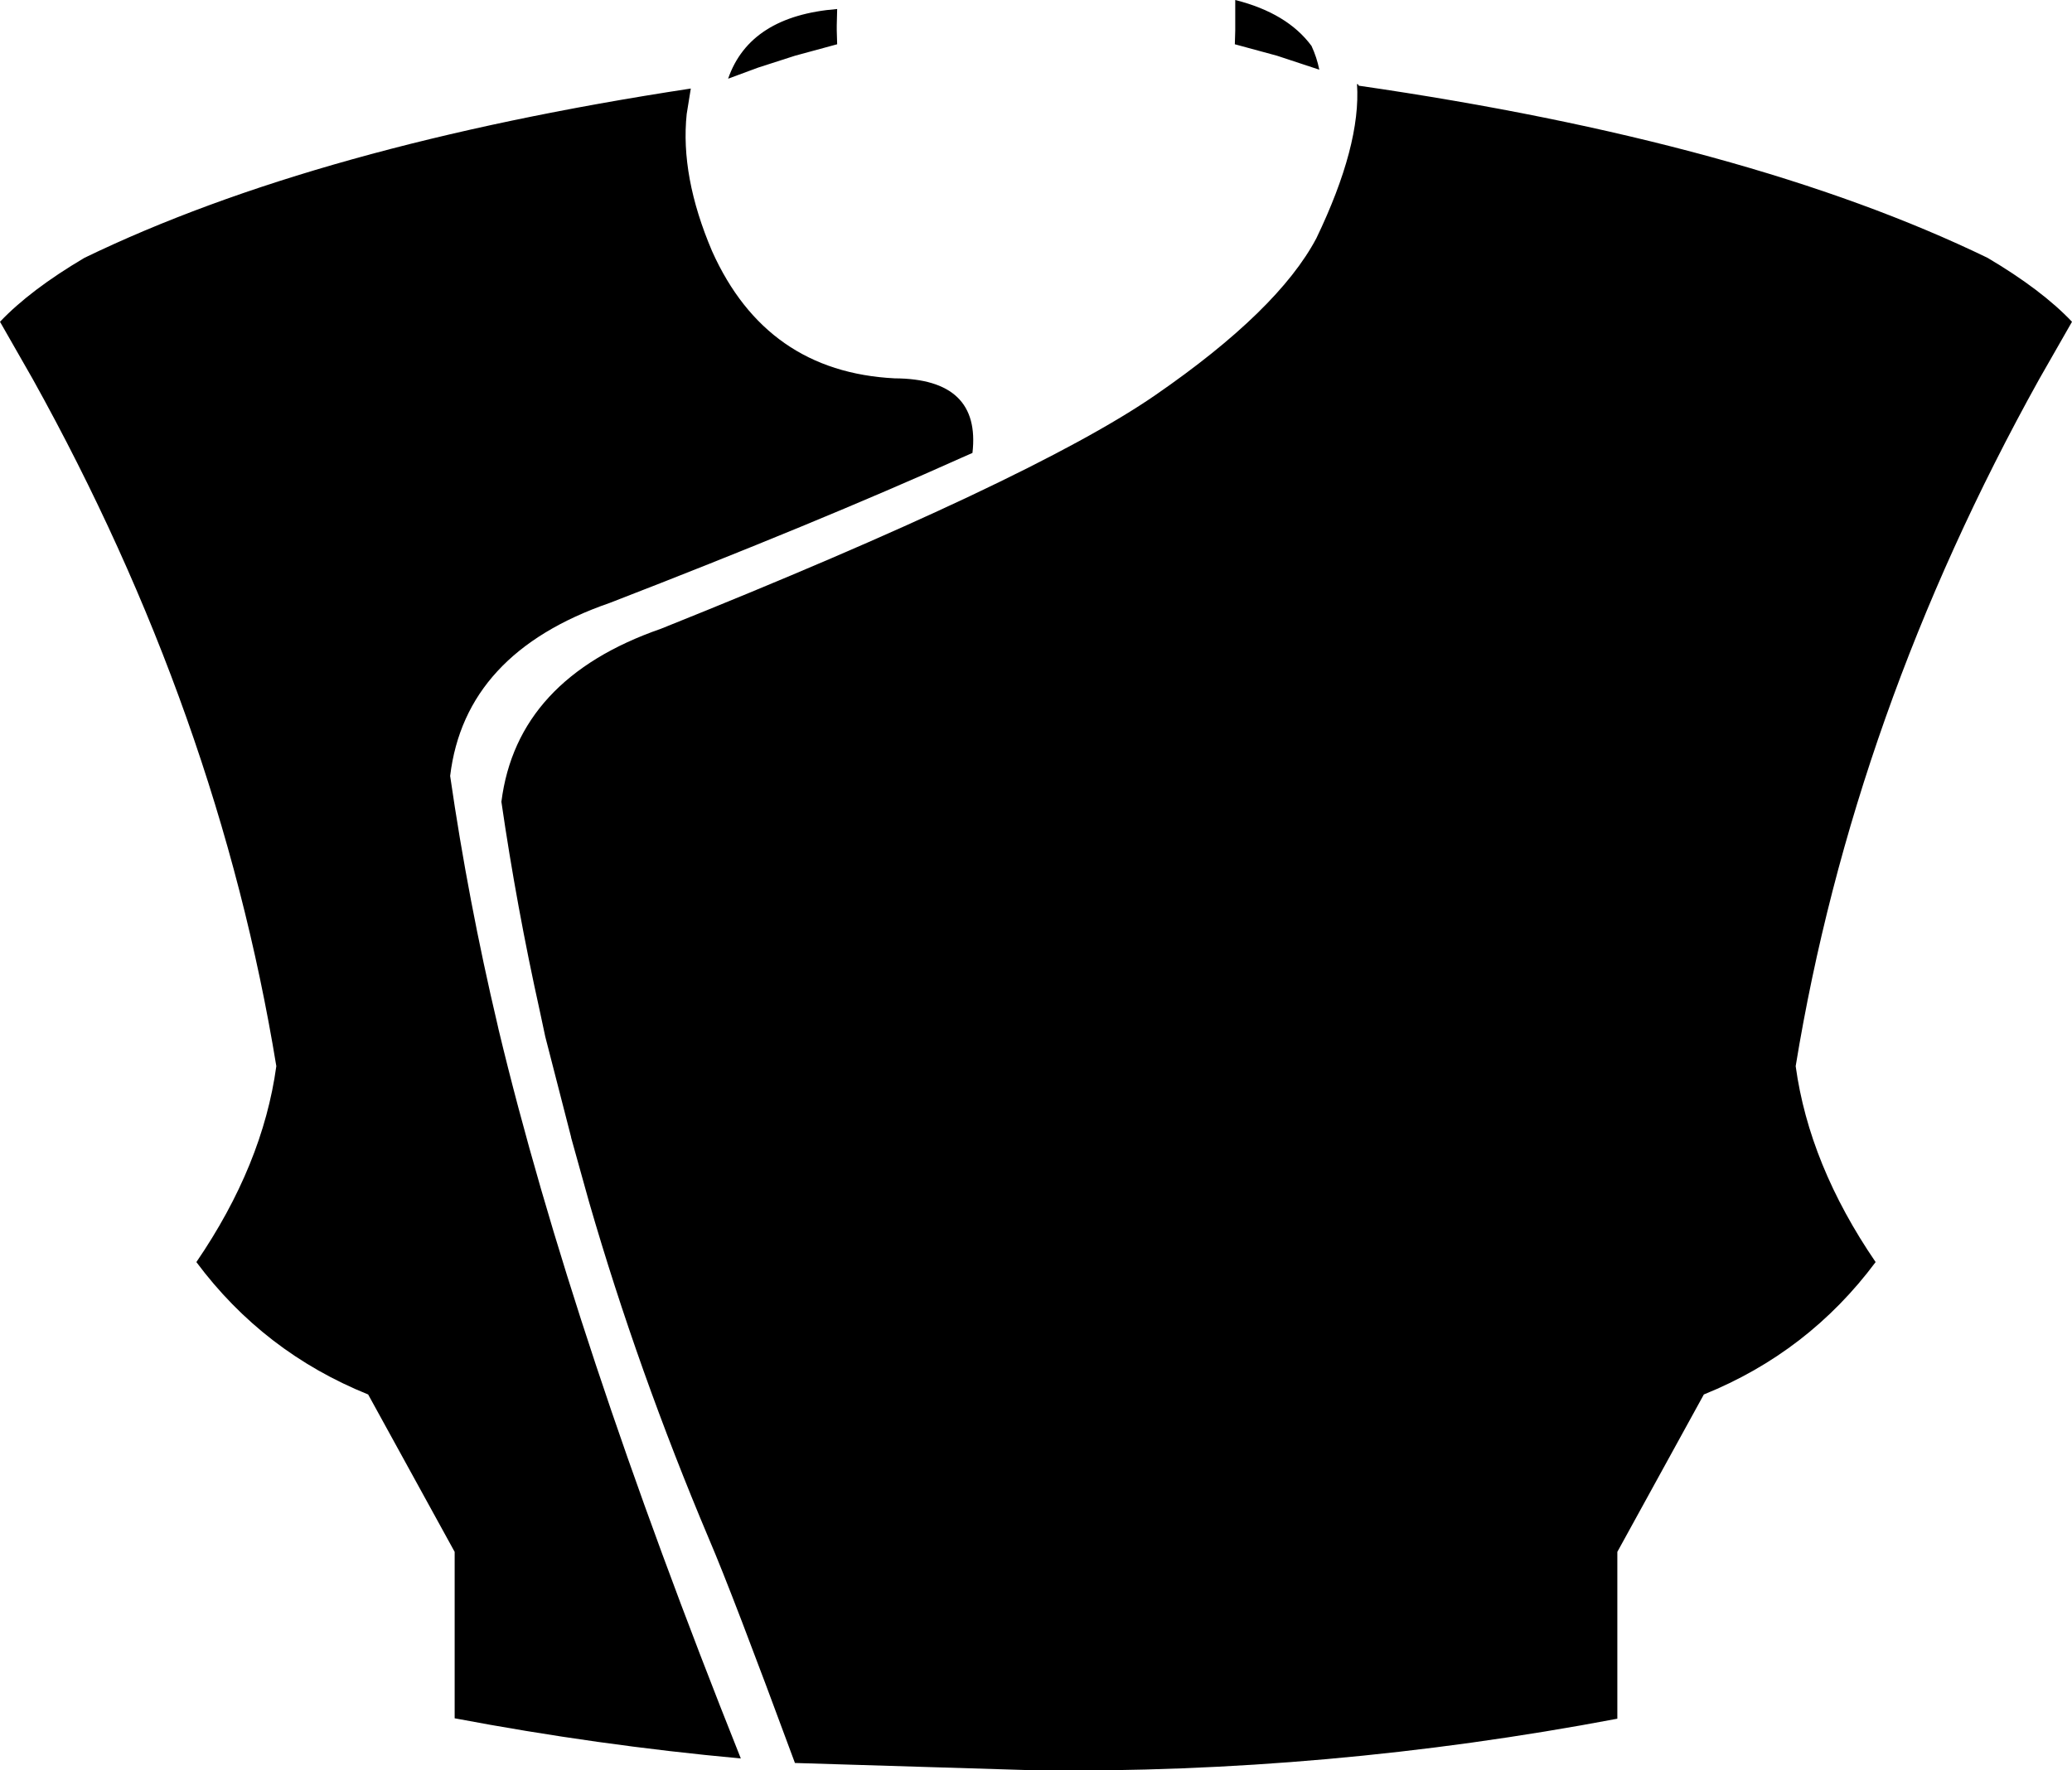 <?xml version="1.0" encoding="UTF-8" standalone="no"?>
<svg xmlns:xlink="http://www.w3.org/1999/xlink" height="215.95px" width="252.7px" xmlns="http://www.w3.org/2000/svg">
  <g transform="matrix(1.0, 0.0, 0.0, 1.0, -273.55, -128.7)">
    <path d="M522.25 174.95 Q499.6 215.7 492.55 258.75 494.2 270.8 502.3 282.65 494.1 293.65 481.35 298.8 L470.8 318.0 470.8 338.35 Q435.4 345.05 399.95 344.65 L370.5 343.75 Q362.8 322.9 360.05 316.5 351.35 295.9 345.4 275.35 L343.2 267.45 343.2 267.4 340.05 255.15 339.4 252.1 Q336.55 239.25 334.7 226.5 336.6 211.5 354.15 205.4 399.45 187.25 414.45 176.9 429.45 166.55 434.1 157.75 439.55 146.4 439.05 138.95 L439.2 139.0 439.25 139.15 Q486.85 146.05 515.95 160.15 522.55 164.05 526.25 167.95 L522.25 174.95 M366.0 136.95 L362.35 138.3 Q365.0 130.65 375.65 129.8 L375.6 131.8 375.6 132.1 375.6 132.4 375.65 134.1 370.5 135.5 366.0 136.95 M357.8 139.5 L357.3 142.6 Q356.5 150.2 360.4 159.35 367.0 174.05 382.65 174.85 393.2 174.9 392.15 183.95 L390.9 184.5 Q373.1 192.5 347.9 202.25 330.25 208.35 328.45 223.35 330.65 238.55 334.25 253.8 L334.35 254.25 Q343.3 291.6 363.9 343.2 346.45 341.6 329.0 338.3 L329.0 318.0 318.45 298.8 Q305.7 293.65 297.5 282.65 305.6 270.8 307.25 258.75 300.2 215.7 277.55 174.95 L273.55 167.95 Q277.25 164.05 283.85 160.15 312.15 146.45 357.8 139.5 M424.2 132.4 L424.2 132.1 424.2 131.8 424.2 128.7 Q430.55 130.3 433.5 134.3 434.15 135.7 434.45 137.2 L429.3 135.5 424.15 134.1 424.2 132.4" fill="#000000" fill-rule="evenodd" stroke="none"/>
  </g>
</svg>
